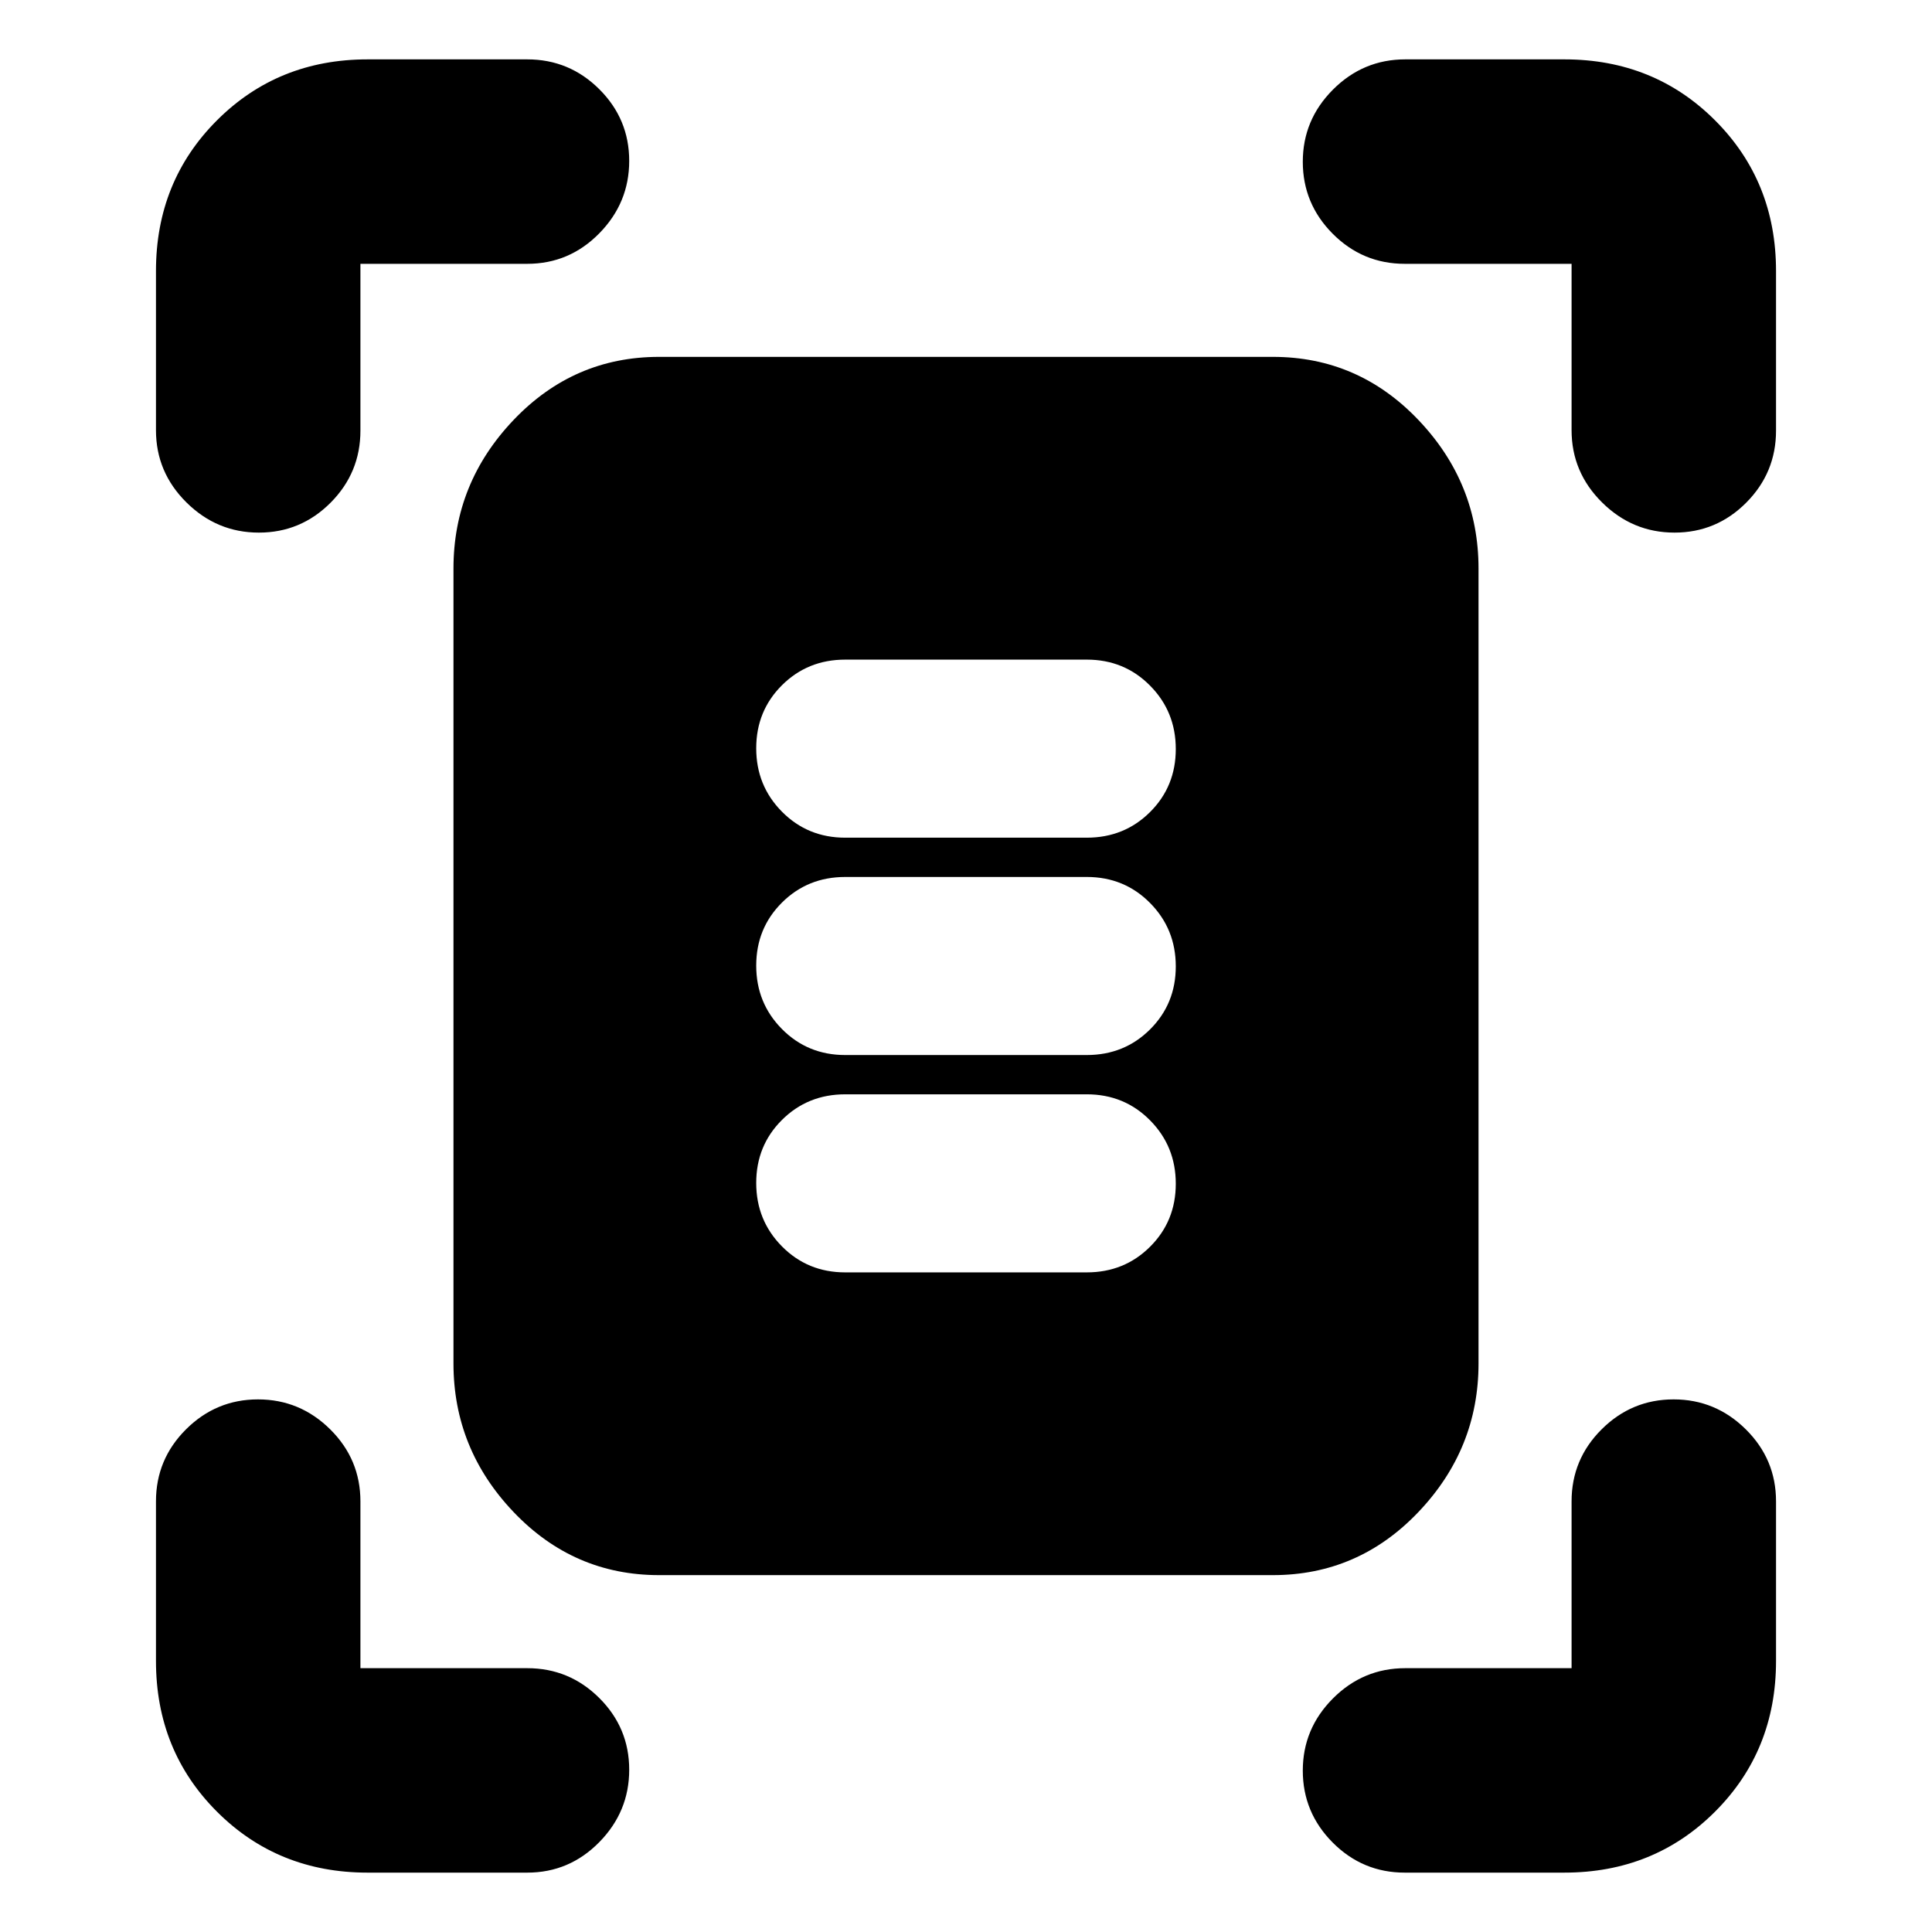 <svg xmlns="http://www.w3.org/2000/svg" height="20" viewBox="0 -960 960 960" width="20"><path d="M77.5-746.26v-79.07q0-44.57 30.3-74.87 30.3-30.3 74.87-30.3h79.31q20.92 0 35.8 14.82 14.87 14.81 14.87 35.64 0 20.84-14.87 35.98-14.88 15.15-35.8 15.15h-82.89v82.89q0 20.92-14.82 35.8-14.81 14.87-35.65 14.87-20.83 0-35.97-14.99-15.15-15-15.15-35.92Zm703.41 0v-82.65h-82.89q-20.92 0-35.8-14.94-14.87-14.93-14.87-35.77 0-20.83 14.99-35.85 15-15.03 35.92-15.03h79.07q44.57 0 74.87 30.3 30.3 30.3 30.3 74.87v79.31q0 20.92-14.82 35.8-14.81 14.87-35.64 14.87-20.84 0-35.98-14.99-15.15-15-15.15-35.92ZM77.5-134.67v-79.31q0-20.92 14.94-35.8 14.93-14.87 35.76-14.87t35.86 14.87q15.03 14.88 15.03 35.8v82.89h82.89q20.92 0 35.8 14.82 14.87 14.81 14.87 35.65 0 20.83-14.87 35.97-14.88 15.15-35.8 15.15h-79.31q-44.57 0-74.87-30.3-30.3-30.3-30.3-74.87ZM777.33-29.5h-79.31q-20.92 0-35.8-14.94-14.87-14.93-14.87-35.76t14.99-35.86q15-15.03 35.92-15.03h82.65v-82.89q0-20.92 14.94-35.8 14.93-14.87 35.77-14.87 20.83 0 35.85 14.87 15.03 14.88 15.03 35.8v79.31q0 44.57-30.3 74.87-30.3 30.3-74.87 30.3ZM327.5-177.33q-42.45 0-72.31-31.36t-29.86-73.81v-395q0-42.45 29.86-73.81t72.31-31.36h305q42.45 0 72.31 31.36t29.86 73.81v395q0 42.45-29.86 73.81t-72.31 31.36h-305ZM420-543.76h120q18.67 0 31.45-12.73 12.79-12.73 12.79-31.32t-12.79-31.51q-12.78-12.92-31.45-12.92H420q-18.67 0-31.45 12.73-12.79 12.73-12.79 31.32t12.79 31.51q12.78 12.92 31.45 12.92Zm0 108h120q18.67 0 31.45-12.73 12.79-12.73 12.79-31.32t-12.79-31.51q-12.78-12.92-31.45-12.92H420q-18.67 0-31.45 12.73-12.79 12.73-12.79 31.32t12.79 31.51q12.78 12.92 31.45 12.92Zm0 108h120q18.67 0 31.45-12.73 12.79-12.73 12.79-31.32t-12.79-31.51q-12.78-12.92-31.45-12.92H420q-18.67 0-31.45 12.73-12.79 12.73-12.79 31.32t12.79 31.51q12.78 12.92 31.45 12.92Z"/></svg>